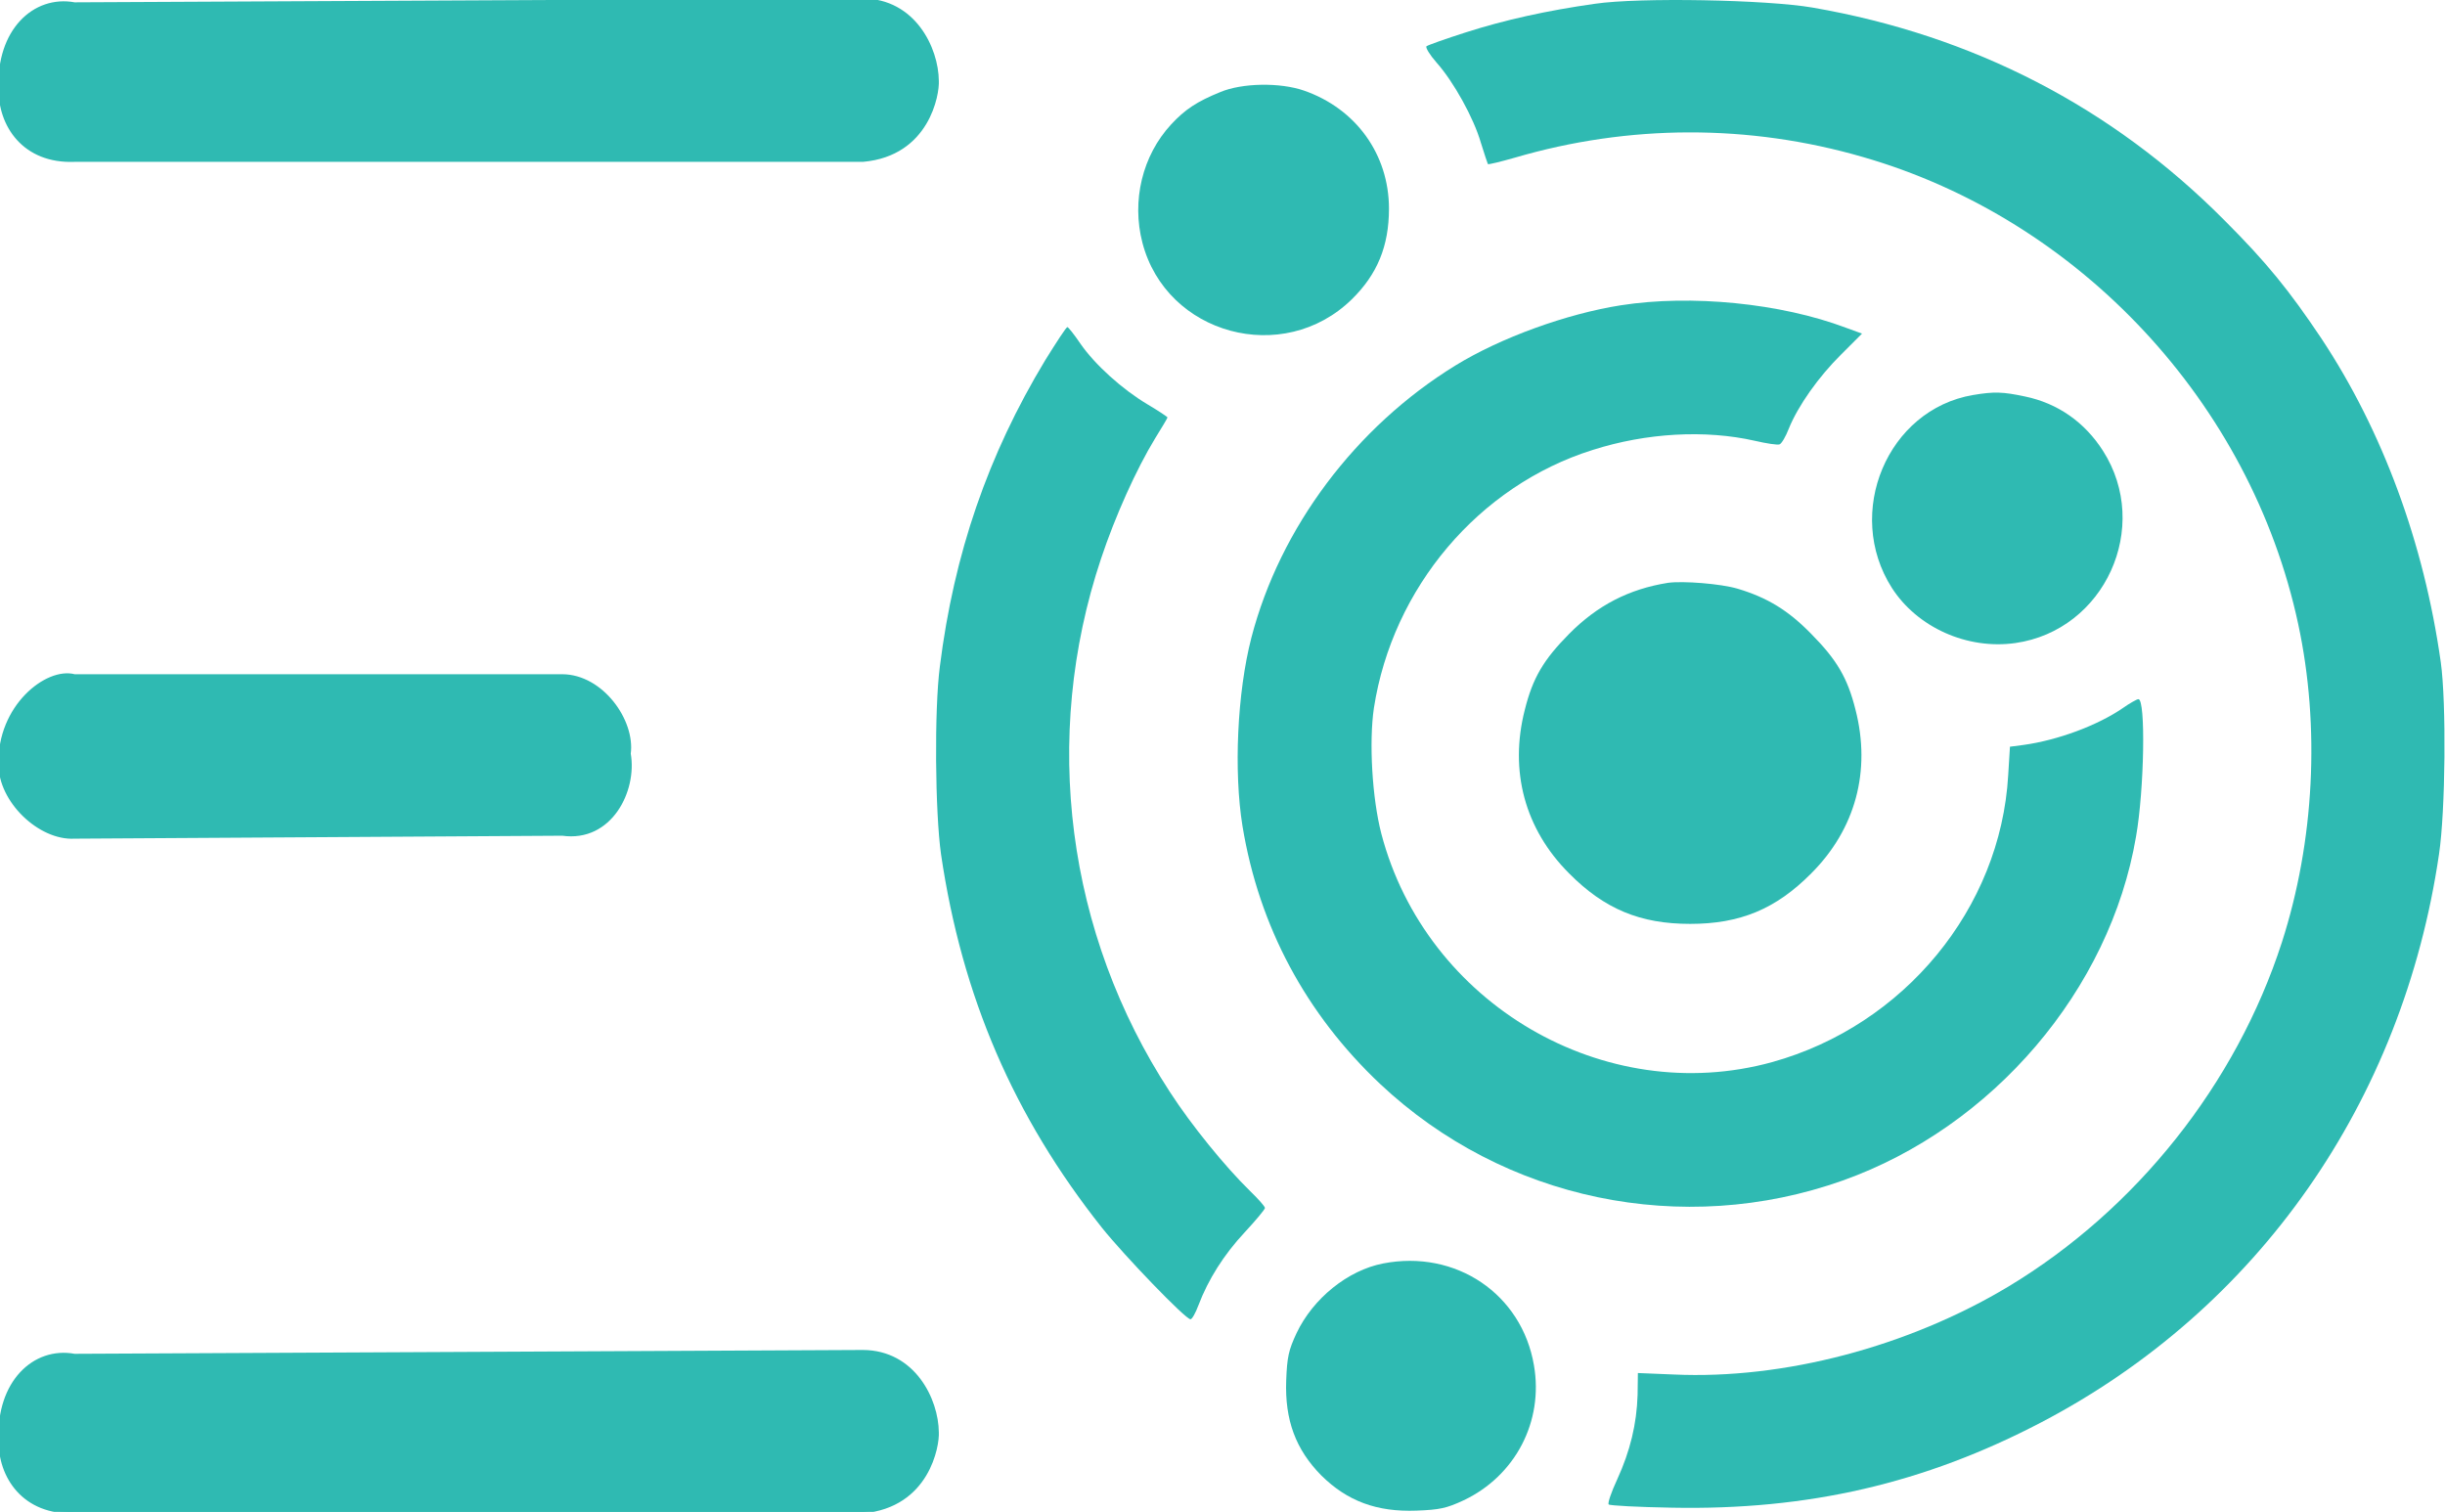 <svg id="eKhD84Rutx31" xmlns="http://www.w3.org/2000/svg" xmlns:xlink="http://www.w3.org/1999/xlink" viewBox="0 0 828 512" shape-rendering="geometricPrecision" text-rendering="geometricPrecision">
<style><![CDATA[
#eKhD84Rutx33_tr {animation: eKhD84Rutx33_tr__tr 2000ms linear 1 reverse forwards}@keyframes eKhD84Rutx33_tr__tr { 0% {transform: translate(2560.908px,2565.296px) rotate(0deg)} 100% {transform: translate(2560.908px,2565.296px) rotate(360deg)}} #eKhD84Rutx36_ts {animation: eKhD84Rutx36_ts__ts 2000ms linear 1 reverse forwards}@keyframes eKhD84Rutx36_ts__ts { 0% {transform: translate(2560px,2567.629px) scale(1,1)} 50% {transform: translate(2560px,2567.629px) scale(0.75,0.75)} 100% {transform: translate(2560px,2567.629px) scale(1,1)}} #eKhD84Rutx37_tr {animation: eKhD84Rutx37_tr__tr 2000ms linear 1 reverse forwards}@keyframes eKhD84Rutx37_tr__tr { 0% {transform: translate(2560.409px,2559.63px) rotate(0deg)} 100% {transform: translate(2560.409px,2559.63px) rotate(-360deg)}}
]]></style>
<g transform="matrix(.1 0 0-.1 316.374 511.771)"><g id="eKhD84Rutx33_tr" transform="translate(2560.908,2565.296) rotate(360)"><g transform="translate(-2560.908,-2565.296)"><path d="M3518,3780c-290-49-437-399-275-653c86-134,255-210,418-187c303,43,462,393,297,651-62,97-153,161-264,184-75,16-105,17-176,5Z" fill="#2fbab2"/><path d="M2326,4084c-185-29-408-110-561-204-338-208-594-549-691-922-48-186-60-453-30-638c56-340,215-636,466-873c419-394,1024-520,1567-327c508,181,905,646,993,1165c28,160,33,465,8,465-5,0-30-14-54-31-85-58-219-108-335-124l-46-6-6-97c-26-451-353-847-799-971-568-157-1173,197-1324,774-31,120-42,310-25,425c63,407,355,753,741,874c182,58,381,69,549,31c39-9,77-15,84-12s21,27,31,53c31,77,101,176,178,252l70,70-55,20c-220,83-524,113-761,76Z" fill="#2fbab2"/></g></g><g id="eKhD84Rutx36_ts" transform="translate(2560,2567.629) scale(1,1)"><path d="M2485,3144c-132-21-239-76-335-173-87-88-123-149-150-257-53-207,0-404,150-554c120-121,241-171,410-171s290,50,410,171c150,150,203,347,150,554-27,108-63,169-150,257-78,80-149,123-249,153-57,17-185,27-236,20Z" transform="translate(-2560,-2567.629)" fill="#2fbab2"/></g><g id="eKhD84Rutx37_tr" transform="translate(2560.409,2559.63) rotate(-360)"><g transform="translate(-2560.409,-2559.63)"><path d="M969,4806c-79-32-120-59-167-110-97-105-134-258-97-400c81-312,477-419,709-192c86,84,126,180,126,307c0,184-112,339-288,400-81,28-209,26-283-5Z" fill="#2fbab2"/><path d="M376,3898C182,3577,67,3243,19,2860c-19-147-16-492,4-635c71-482,246-888,545-1265c77-96,283-310,300-310c5,0,17,21,27,48c33,87,86,171,156,246c38,41,69,78,69,83s-23,31-51,58c-83,81-198,222-271,335-350,536-436,1199-233,1806c48,144,119,302,183,407c23,37,42,69,42,71s-30,22-67,44c-86,51-179,135-228,206-21,31-41,56-44,56-4,0-37-51-75-112Z" fill="#2fbab2"/><path d="M1520,839c-119-23-237-118-293-236-27-58-32-81-35-160-5-134,32-234,119-322c88-87,188-124,322-119c79,3,102,8,160,35c175,83,271,267,238,457-41,242-265,393-511,345Z" fill="#2fbab2"/><path d="M2238,5105c-163-23-307-55-438-97-69-22-128-43-133-47-4-4,11-29,34-55c58-65,126-188,150-271c12-38,23-72,24-73c2-2,43,8,92,22c386,113,792,114,1178,2c733-211,1313-832,1474-1581c75-348,55-736-55-1078-155-480-493-905-926-1166-340-204-761-315-1133-298l-122,5-1-74c-3-98-25-190-69-286-20-43-33-81-29-85s100-9,214-11c461-9,855,82,1251,289c734,384,1224,1085,1347,1924c22,147,25,514,6,650-57,405-198,785-404,1096-109,163-186,258-328,400-381,384-852,627-1395,721-156,27-587,35-737,13Z" fill="#2fbab2"/></g></g></g><g transform="translate(.002 0)"><path d="M-425.913,31.4C-426.721,12.057,-414.463,0.269,-400.709,2.8l266.976-1.3c17.255.08,25.12,16.263,25.204,27.43.237,4.359-3.04,24.913-25.204,26.87h-266.976c-17.19.678-25.456-11.933-25.204-24.4Z" transform="translate(425.951-1.5)" fill="#2fbab2" stroke="#2fbab2" stroke-width="1.024" stroke-linecap="round" stroke-linejoin="round"/><path d="M-425.924,31.4c-.555-19.343,15.766-32.431,25.217-29.9h165.216c13.346.08,24.146,15.235,22.629,26.403c2.195,12.487-6.332,29.57-22.629,27.26l-165.216,1c-11.812.678-25.389-12.295-25.216-24.762Z" transform="translate(425.949 227.338)" fill="#2fbab2" stroke="#2fbab2" stroke-width="1.024" stroke-linecap="round" stroke-linejoin="round"/><path d="M-425.913,31.4C-426.722,12.057,-414.463,0.269,-400.709,2.8l266.976-1.3c17.255.08,25.12,16.263,25.204,27.43.237,4.359-3.04,24.913-25.204,26.87h-266.976c-17.19.678-25.456-11.933-25.204-24.4Z" transform="translate(425.951 456.177)" fill="#2fbab2" stroke="#2fbab2" stroke-width="1.024" stroke-linecap="round" stroke-linejoin="round"/></g></svg>
